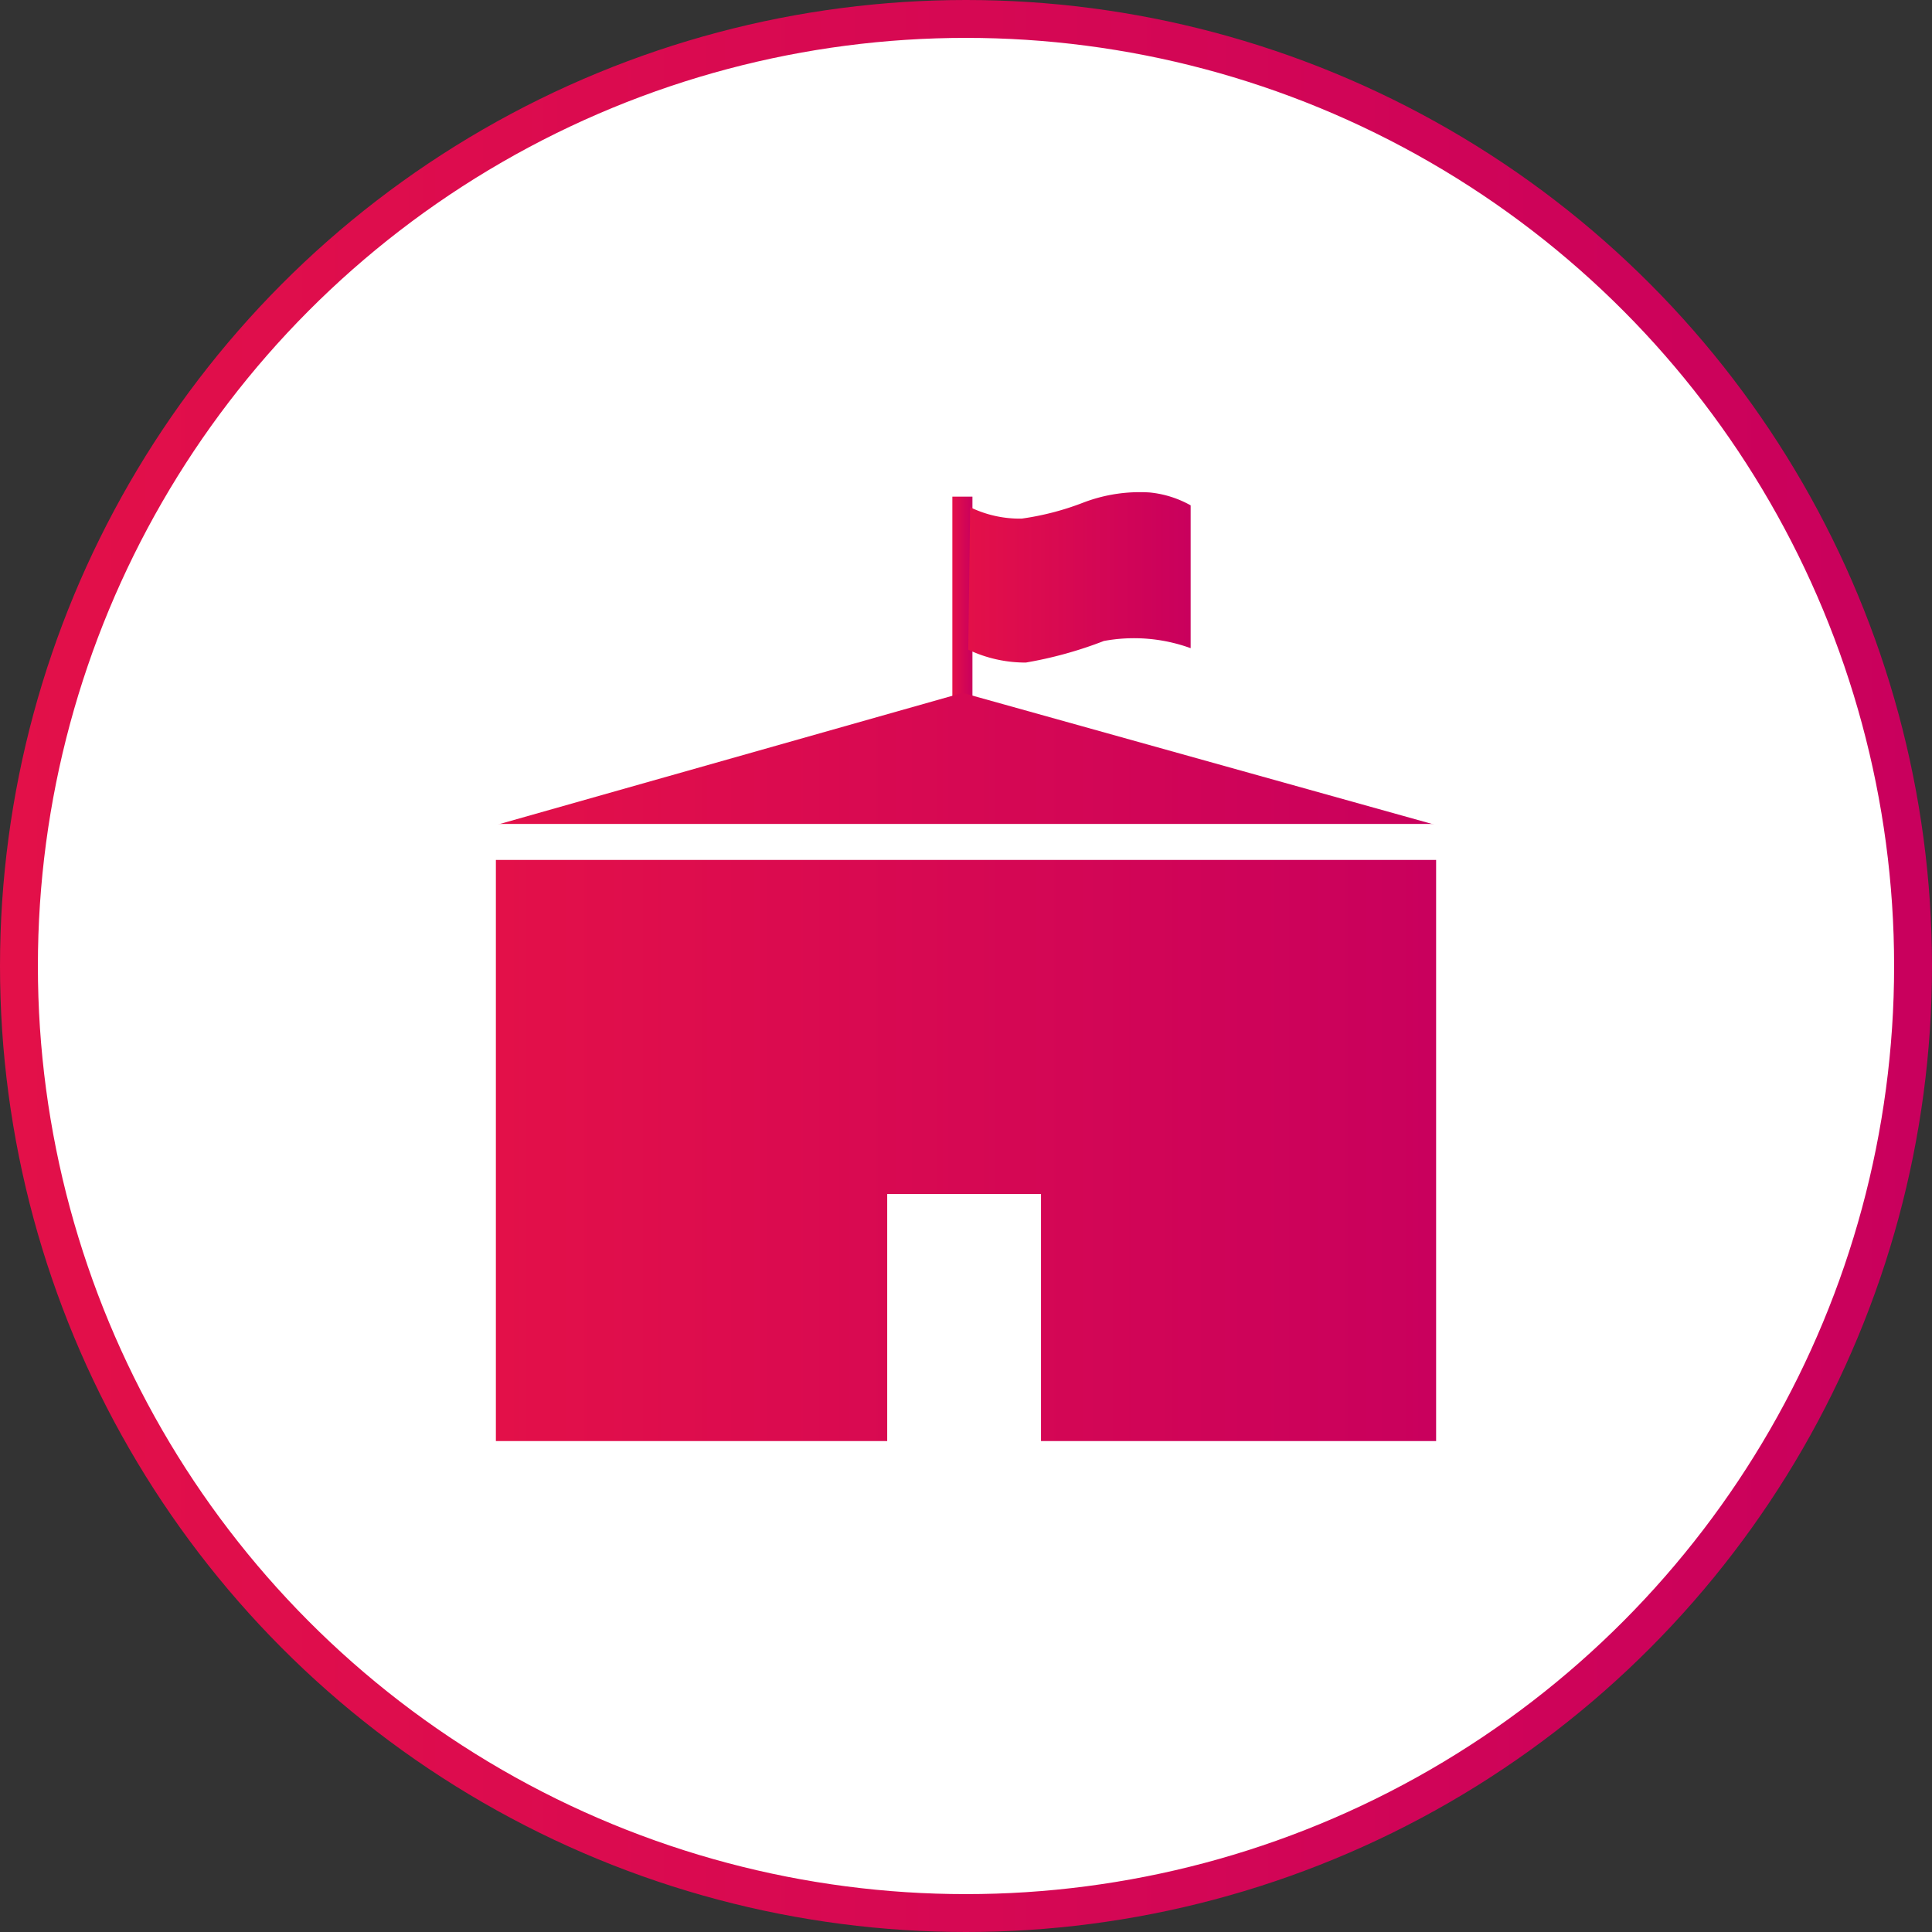 <svg xmlns="http://www.w3.org/2000/svg" xmlns:xlink="http://www.w3.org/1999/xlink" viewBox="0 0 51 51"><rect x="0" y="0" width="51" height="51" fill="#333333" stroke="none"/><defs><style>.cls-1,.cls-5{fill:#fff;}.cls-1{stroke-miterlimit:10;stroke:url(#Dégradé_sans_nom_2);}.cls-2{fill:url(#Dégradé_sans_nom_2-2);}.cls-3{fill:url(#Dégradé_sans_nom_2-3);}.cls-4{fill:url(#Dégradé_sans_nom_2-4);}</style><linearGradient id="Dégradé_sans_nom_2" y1="25.5" x2="51" y2="25.5" gradientUnits="userSpaceOnUse"><stop offset="0" stop-color="#e31049"/><stop offset="1" stop-color="#c9005d"/></linearGradient><linearGradient id="Dégradé_sans_nom_2-2" x1="25.14" y1="16.93" x2="25.67" y2="16.93" xlink:href="#Dégradé_sans_nom_2"/><linearGradient id="Dégradé_sans_nom_2-3" x1="25.56" y1="15.22" x2="31.43" y2="15.22" xlink:href="#Dégradé_sans_nom_2"/><linearGradient id="Dégradé_sans_nom_2-4" x1="13.09" y1="28.16" x2="37.91" y2="28.16" xlink:href="#Dégradé_sans_nom_2"/></defs><title>logo-agent_1</title><g id="Calque_2" data-name="Calque 2"><g id="Calque_1-2" data-name="Calque 1"><circle class="cls-1" cx="25.5" cy="25.5" r="25"/><rect class="cls-2" x="25.14" y="13.11" width="0.53" height="7.64"/><path class="cls-3" d="M25.56,17.15a3.52,3.52,0,0,0,1.52.34,10.68,10.68,0,0,0,2.06-.57,4.38,4.38,0,0,1,2.29.19V13.34A2.76,2.76,0,0,0,30.35,13a4.17,4.17,0,0,0-1.76.27,7.28,7.28,0,0,1-1.62.42,3,3,0,0,1-1.36-.3Z"/><polygon class="cls-4" points="25.41 18.29 13.09 21.78 13.09 21.8 13.09 38.04 23.42 38.04 23.42 31.52 27.48 31.52 27.48 38.04 37.91 38.04 37.91 21.8 37.91 21.78 25.41 18.29"/><rect class="cls-5" x="12.8" y="21.75" width="25.4" height="0.95"/></g></g></svg>